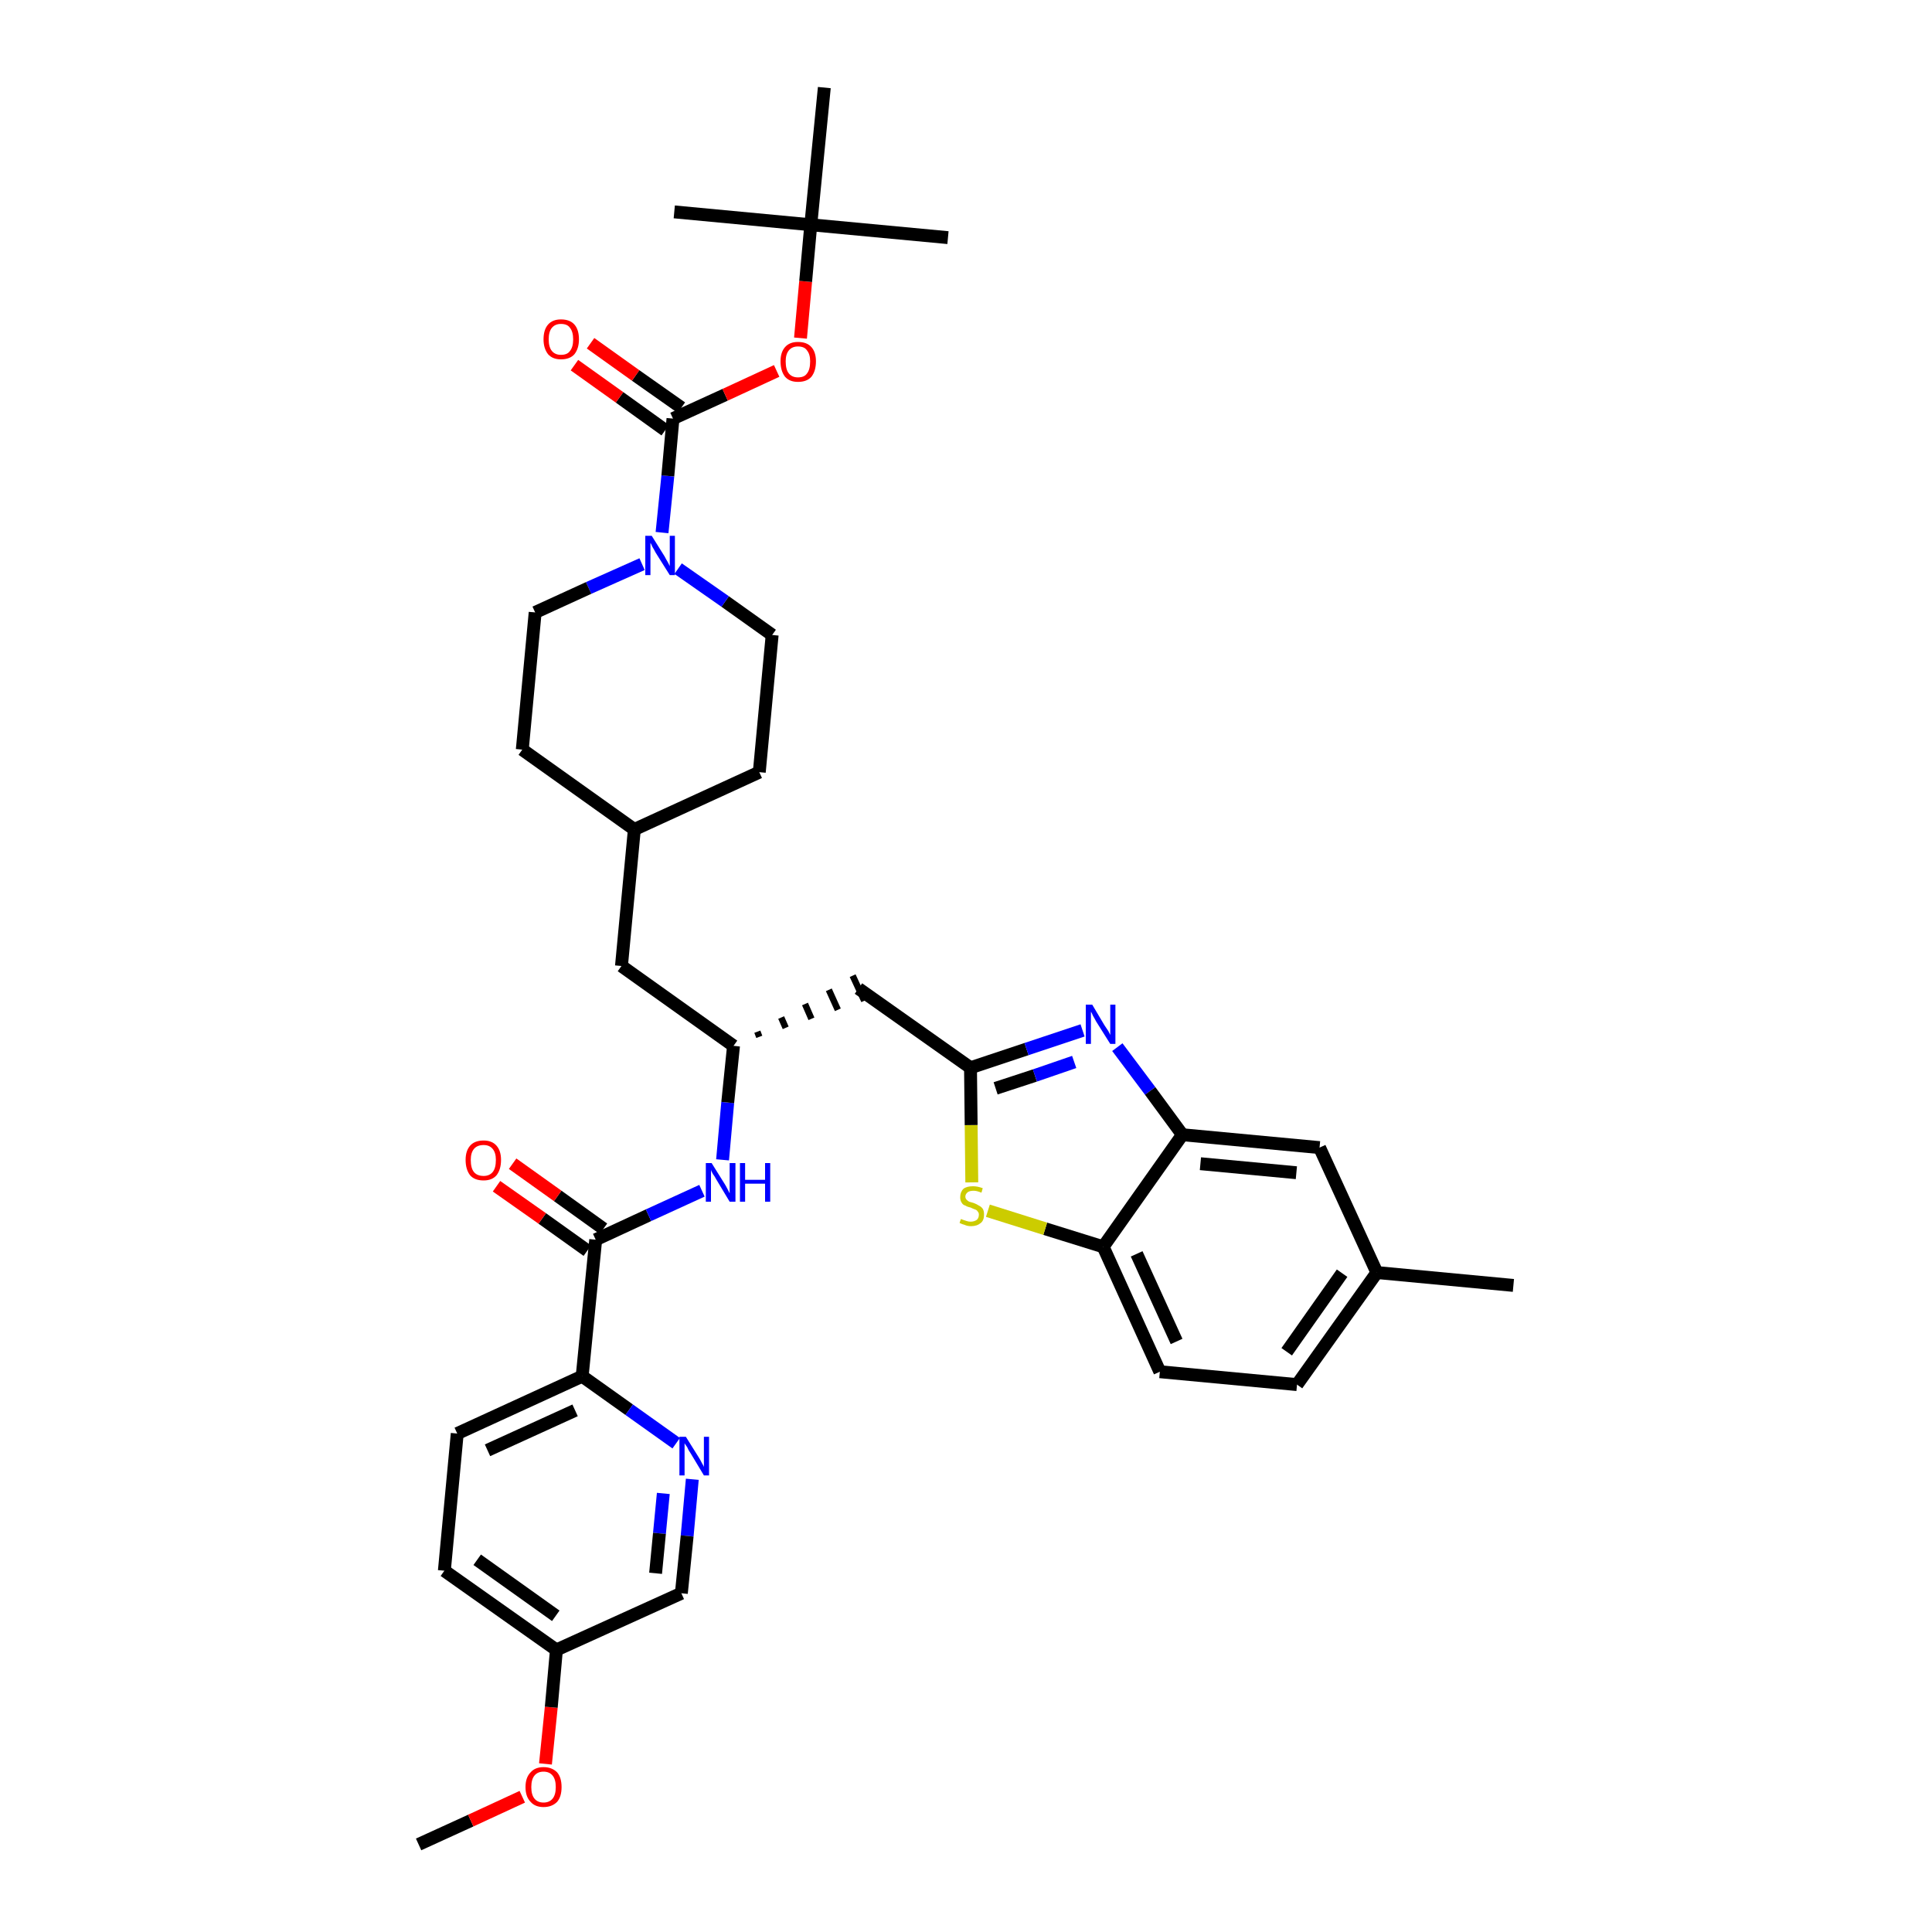 <?xml version='1.0' encoding='iso-8859-1'?>
<svg version='1.1' baseProfile='full'
              xmlns='http://www.w3.org/2000/svg'
                      xmlns:rdkit='http://www.rdkit.org/xml'
                      xmlns:xlink='http://www.w3.org/1999/xlink'
                  xml:space='preserve'
width='300px' height='300px' viewBox='0 0 300 300'>
<!-- END OF HEADER -->
<path class='bond-0 atom-0 atom-1' d='M 65.0,286.4 L 73.1,282.7' style='fill:none;fill-rule:evenodd;stroke:#000000;stroke-width:2.0px;stroke-linecap:butt;stroke-linejoin:miter;stroke-opacity:1' />
<path class='bond-0 atom-0 atom-1' d='M 73.1,282.7 L 81.1,279.0' style='fill:none;fill-rule:evenodd;stroke:#FF0000;stroke-width:2.0px;stroke-linecap:butt;stroke-linejoin:miter;stroke-opacity:1' />
<path class='bond-1 atom-1 atom-2' d='M 84.7,273.9 L 85.6,265.1' style='fill:none;fill-rule:evenodd;stroke:#FF0000;stroke-width:2.0px;stroke-linecap:butt;stroke-linejoin:miter;stroke-opacity:1' />
<path class='bond-1 atom-1 atom-2' d='M 85.6,265.1 L 86.4,256.2' style='fill:none;fill-rule:evenodd;stroke:#000000;stroke-width:2.0px;stroke-linecap:butt;stroke-linejoin:miter;stroke-opacity:1' />
<path class='bond-2 atom-2 atom-3' d='M 86.4,256.2 L 69.0,243.9' style='fill:none;fill-rule:evenodd;stroke:#000000;stroke-width:2.0px;stroke-linecap:butt;stroke-linejoin:miter;stroke-opacity:1' />
<path class='bond-2 atom-2 atom-3' d='M 86.3,250.9 L 74.1,242.2' style='fill:none;fill-rule:evenodd;stroke:#000000;stroke-width:2.0px;stroke-linecap:butt;stroke-linejoin:miter;stroke-opacity:1' />
<path class='bond-36 atom-36 atom-2' d='M 105.8,247.4 L 86.4,256.2' style='fill:none;fill-rule:evenodd;stroke:#000000;stroke-width:2.0px;stroke-linecap:butt;stroke-linejoin:miter;stroke-opacity:1' />
<path class='bond-3 atom-3 atom-4' d='M 69.0,243.9 L 71.0,222.6' style='fill:none;fill-rule:evenodd;stroke:#000000;stroke-width:2.0px;stroke-linecap:butt;stroke-linejoin:miter;stroke-opacity:1' />
<path class='bond-4 atom-4 atom-5' d='M 71.0,222.6 L 90.4,213.7' style='fill:none;fill-rule:evenodd;stroke:#000000;stroke-width:2.0px;stroke-linecap:butt;stroke-linejoin:miter;stroke-opacity:1' />
<path class='bond-4 atom-4 atom-5' d='M 75.7,225.2 L 89.3,219.0' style='fill:none;fill-rule:evenodd;stroke:#000000;stroke-width:2.0px;stroke-linecap:butt;stroke-linejoin:miter;stroke-opacity:1' />
<path class='bond-5 atom-5 atom-6' d='M 90.4,213.7 L 92.5,192.5' style='fill:none;fill-rule:evenodd;stroke:#000000;stroke-width:2.0px;stroke-linecap:butt;stroke-linejoin:miter;stroke-opacity:1' />
<path class='bond-34 atom-5 atom-35' d='M 90.4,213.7 L 97.7,218.9' style='fill:none;fill-rule:evenodd;stroke:#000000;stroke-width:2.0px;stroke-linecap:butt;stroke-linejoin:miter;stroke-opacity:1' />
<path class='bond-34 atom-5 atom-35' d='M 97.7,218.9 L 105.0,224.1' style='fill:none;fill-rule:evenodd;stroke:#0000FF;stroke-width:2.0px;stroke-linecap:butt;stroke-linejoin:miter;stroke-opacity:1' />
<path class='bond-6 atom-6 atom-7' d='M 93.7,190.8 L 86.6,185.7' style='fill:none;fill-rule:evenodd;stroke:#000000;stroke-width:2.0px;stroke-linecap:butt;stroke-linejoin:miter;stroke-opacity:1' />
<path class='bond-6 atom-6 atom-7' d='M 86.6,185.7 L 79.6,180.7' style='fill:none;fill-rule:evenodd;stroke:#FF0000;stroke-width:2.0px;stroke-linecap:butt;stroke-linejoin:miter;stroke-opacity:1' />
<path class='bond-6 atom-6 atom-7' d='M 91.2,194.2 L 84.2,189.2' style='fill:none;fill-rule:evenodd;stroke:#000000;stroke-width:2.0px;stroke-linecap:butt;stroke-linejoin:miter;stroke-opacity:1' />
<path class='bond-6 atom-6 atom-7' d='M 84.2,189.2 L 77.1,184.2' style='fill:none;fill-rule:evenodd;stroke:#FF0000;stroke-width:2.0px;stroke-linecap:butt;stroke-linejoin:miter;stroke-opacity:1' />
<path class='bond-7 atom-6 atom-8' d='M 92.5,192.5 L 100.7,188.7' style='fill:none;fill-rule:evenodd;stroke:#000000;stroke-width:2.0px;stroke-linecap:butt;stroke-linejoin:miter;stroke-opacity:1' />
<path class='bond-7 atom-6 atom-8' d='M 100.7,188.7 L 109.0,184.9' style='fill:none;fill-rule:evenodd;stroke:#0000FF;stroke-width:2.0px;stroke-linecap:butt;stroke-linejoin:miter;stroke-opacity:1' />
<path class='bond-8 atom-8 atom-9' d='M 112.2,180.1 L 113.0,171.2' style='fill:none;fill-rule:evenodd;stroke:#0000FF;stroke-width:2.0px;stroke-linecap:butt;stroke-linejoin:miter;stroke-opacity:1' />
<path class='bond-8 atom-8 atom-9' d='M 113.0,171.2 L 113.9,162.4' style='fill:none;fill-rule:evenodd;stroke:#000000;stroke-width:2.0px;stroke-linecap:butt;stroke-linejoin:miter;stroke-opacity:1' />
<path class='bond-9 atom-9 atom-10' d='M 117.9,161.0 L 117.6,160.2' style='fill:none;fill-rule:evenodd;stroke:#000000;stroke-width:1.0px;stroke-linecap:butt;stroke-linejoin:miter;stroke-opacity:1' />
<path class='bond-9 atom-9 atom-10' d='M 122.0,159.6 L 121.3,158.0' style='fill:none;fill-rule:evenodd;stroke:#000000;stroke-width:1.0px;stroke-linecap:butt;stroke-linejoin:miter;stroke-opacity:1' />
<path class='bond-9 atom-9 atom-10' d='M 126.0,158.2 L 125.0,155.9' style='fill:none;fill-rule:evenodd;stroke:#000000;stroke-width:1.0px;stroke-linecap:butt;stroke-linejoin:miter;stroke-opacity:1' />
<path class='bond-9 atom-9 atom-10' d='M 130.1,156.8 L 128.7,153.7' style='fill:none;fill-rule:evenodd;stroke:#000000;stroke-width:1.0px;stroke-linecap:butt;stroke-linejoin:miter;stroke-opacity:1' />
<path class='bond-9 atom-9 atom-10' d='M 134.2,155.4 L 132.4,151.5' style='fill:none;fill-rule:evenodd;stroke:#000000;stroke-width:1.0px;stroke-linecap:butt;stroke-linejoin:miter;stroke-opacity:1' />
<path class='bond-20 atom-9 atom-21' d='M 113.9,162.4 L 96.5,150.0' style='fill:none;fill-rule:evenodd;stroke:#000000;stroke-width:2.0px;stroke-linecap:butt;stroke-linejoin:miter;stroke-opacity:1' />
<path class='bond-10 atom-10 atom-11' d='M 133.3,153.5 L 150.7,165.8' style='fill:none;fill-rule:evenodd;stroke:#000000;stroke-width:2.0px;stroke-linecap:butt;stroke-linejoin:miter;stroke-opacity:1' />
<path class='bond-11 atom-11 atom-12' d='M 150.7,165.8 L 159.4,162.9' style='fill:none;fill-rule:evenodd;stroke:#000000;stroke-width:2.0px;stroke-linecap:butt;stroke-linejoin:miter;stroke-opacity:1' />
<path class='bond-11 atom-11 atom-12' d='M 159.4,162.9 L 168.1,160.0' style='fill:none;fill-rule:evenodd;stroke:#0000FF;stroke-width:2.0px;stroke-linecap:butt;stroke-linejoin:miter;stroke-opacity:1' />
<path class='bond-11 atom-11 atom-12' d='M 154.6,169.0 L 160.7,167.0' style='fill:none;fill-rule:evenodd;stroke:#000000;stroke-width:2.0px;stroke-linecap:butt;stroke-linejoin:miter;stroke-opacity:1' />
<path class='bond-11 atom-11 atom-12' d='M 160.7,167.0 L 166.8,164.9' style='fill:none;fill-rule:evenodd;stroke:#0000FF;stroke-width:2.0px;stroke-linecap:butt;stroke-linejoin:miter;stroke-opacity:1' />
<path class='bond-37 atom-20 atom-11' d='M 150.9,183.6 L 150.8,174.7' style='fill:none;fill-rule:evenodd;stroke:#CCCC00;stroke-width:2.0px;stroke-linecap:butt;stroke-linejoin:miter;stroke-opacity:1' />
<path class='bond-37 atom-20 atom-11' d='M 150.8,174.7 L 150.7,165.8' style='fill:none;fill-rule:evenodd;stroke:#000000;stroke-width:2.0px;stroke-linecap:butt;stroke-linejoin:miter;stroke-opacity:1' />
<path class='bond-12 atom-12 atom-13' d='M 173.5,162.6 L 178.6,169.4' style='fill:none;fill-rule:evenodd;stroke:#0000FF;stroke-width:2.0px;stroke-linecap:butt;stroke-linejoin:miter;stroke-opacity:1' />
<path class='bond-12 atom-12 atom-13' d='M 178.6,169.4 L 183.6,176.2' style='fill:none;fill-rule:evenodd;stroke:#000000;stroke-width:2.0px;stroke-linecap:butt;stroke-linejoin:miter;stroke-opacity:1' />
<path class='bond-13 atom-13 atom-14' d='M 183.6,176.2 L 204.9,178.2' style='fill:none;fill-rule:evenodd;stroke:#000000;stroke-width:2.0px;stroke-linecap:butt;stroke-linejoin:miter;stroke-opacity:1' />
<path class='bond-13 atom-13 atom-14' d='M 186.4,180.7 L 201.3,182.1' style='fill:none;fill-rule:evenodd;stroke:#000000;stroke-width:2.0px;stroke-linecap:butt;stroke-linejoin:miter;stroke-opacity:1' />
<path class='bond-39 atom-19 atom-13' d='M 171.3,193.6 L 183.6,176.2' style='fill:none;fill-rule:evenodd;stroke:#000000;stroke-width:2.0px;stroke-linecap:butt;stroke-linejoin:miter;stroke-opacity:1' />
<path class='bond-14 atom-14 atom-15' d='M 204.9,178.2 L 213.8,197.6' style='fill:none;fill-rule:evenodd;stroke:#000000;stroke-width:2.0px;stroke-linecap:butt;stroke-linejoin:miter;stroke-opacity:1' />
<path class='bond-15 atom-15 atom-16' d='M 213.8,197.6 L 235.0,199.6' style='fill:none;fill-rule:evenodd;stroke:#000000;stroke-width:2.0px;stroke-linecap:butt;stroke-linejoin:miter;stroke-opacity:1' />
<path class='bond-16 atom-15 atom-17' d='M 213.8,197.6 L 201.4,215.0' style='fill:none;fill-rule:evenodd;stroke:#000000;stroke-width:2.0px;stroke-linecap:butt;stroke-linejoin:miter;stroke-opacity:1' />
<path class='bond-16 atom-15 atom-17' d='M 208.4,197.7 L 199.8,209.9' style='fill:none;fill-rule:evenodd;stroke:#000000;stroke-width:2.0px;stroke-linecap:butt;stroke-linejoin:miter;stroke-opacity:1' />
<path class='bond-17 atom-17 atom-18' d='M 201.4,215.0 L 180.1,213.0' style='fill:none;fill-rule:evenodd;stroke:#000000;stroke-width:2.0px;stroke-linecap:butt;stroke-linejoin:miter;stroke-opacity:1' />
<path class='bond-18 atom-18 atom-19' d='M 180.1,213.0 L 171.3,193.6' style='fill:none;fill-rule:evenodd;stroke:#000000;stroke-width:2.0px;stroke-linecap:butt;stroke-linejoin:miter;stroke-opacity:1' />
<path class='bond-18 atom-18 atom-19' d='M 182.7,208.3 L 176.5,194.7' style='fill:none;fill-rule:evenodd;stroke:#000000;stroke-width:2.0px;stroke-linecap:butt;stroke-linejoin:miter;stroke-opacity:1' />
<path class='bond-19 atom-19 atom-20' d='M 171.3,193.6 L 162.3,190.8' style='fill:none;fill-rule:evenodd;stroke:#000000;stroke-width:2.0px;stroke-linecap:butt;stroke-linejoin:miter;stroke-opacity:1' />
<path class='bond-19 atom-19 atom-20' d='M 162.3,190.8 L 153.4,188.0' style='fill:none;fill-rule:evenodd;stroke:#CCCC00;stroke-width:2.0px;stroke-linecap:butt;stroke-linejoin:miter;stroke-opacity:1' />
<path class='bond-21 atom-21 atom-22' d='M 96.5,150.0 L 98.5,128.8' style='fill:none;fill-rule:evenodd;stroke:#000000;stroke-width:2.0px;stroke-linecap:butt;stroke-linejoin:miter;stroke-opacity:1' />
<path class='bond-22 atom-22 atom-23' d='M 98.5,128.8 L 117.9,119.9' style='fill:none;fill-rule:evenodd;stroke:#000000;stroke-width:2.0px;stroke-linecap:butt;stroke-linejoin:miter;stroke-opacity:1' />
<path class='bond-38 atom-34 atom-22' d='M 81.1,116.4 L 98.5,128.8' style='fill:none;fill-rule:evenodd;stroke:#000000;stroke-width:2.0px;stroke-linecap:butt;stroke-linejoin:miter;stroke-opacity:1' />
<path class='bond-23 atom-23 atom-24' d='M 117.9,119.9 L 119.9,98.6' style='fill:none;fill-rule:evenodd;stroke:#000000;stroke-width:2.0px;stroke-linecap:butt;stroke-linejoin:miter;stroke-opacity:1' />
<path class='bond-24 atom-24 atom-25' d='M 119.9,98.6 L 112.6,93.4' style='fill:none;fill-rule:evenodd;stroke:#000000;stroke-width:2.0px;stroke-linecap:butt;stroke-linejoin:miter;stroke-opacity:1' />
<path class='bond-24 atom-24 atom-25' d='M 112.6,93.4 L 105.3,88.3' style='fill:none;fill-rule:evenodd;stroke:#0000FF;stroke-width:2.0px;stroke-linecap:butt;stroke-linejoin:miter;stroke-opacity:1' />
<path class='bond-25 atom-25 atom-26' d='M 102.8,82.7 L 103.7,73.9' style='fill:none;fill-rule:evenodd;stroke:#0000FF;stroke-width:2.0px;stroke-linecap:butt;stroke-linejoin:miter;stroke-opacity:1' />
<path class='bond-25 atom-25 atom-26' d='M 103.7,73.9 L 104.5,65.0' style='fill:none;fill-rule:evenodd;stroke:#000000;stroke-width:2.0px;stroke-linecap:butt;stroke-linejoin:miter;stroke-opacity:1' />
<path class='bond-32 atom-25 atom-33' d='M 99.7,87.6 L 91.4,91.3' style='fill:none;fill-rule:evenodd;stroke:#0000FF;stroke-width:2.0px;stroke-linecap:butt;stroke-linejoin:miter;stroke-opacity:1' />
<path class='bond-32 atom-25 atom-33' d='M 91.4,91.3 L 83.1,95.1' style='fill:none;fill-rule:evenodd;stroke:#000000;stroke-width:2.0px;stroke-linecap:butt;stroke-linejoin:miter;stroke-opacity:1' />
<path class='bond-26 atom-26 atom-27' d='M 105.8,63.3 L 98.7,58.3' style='fill:none;fill-rule:evenodd;stroke:#000000;stroke-width:2.0px;stroke-linecap:butt;stroke-linejoin:miter;stroke-opacity:1' />
<path class='bond-26 atom-26 atom-27' d='M 98.7,58.3 L 91.7,53.3' style='fill:none;fill-rule:evenodd;stroke:#FF0000;stroke-width:2.0px;stroke-linecap:butt;stroke-linejoin:miter;stroke-opacity:1' />
<path class='bond-26 atom-26 atom-27' d='M 103.3,66.8 L 96.2,61.7' style='fill:none;fill-rule:evenodd;stroke:#000000;stroke-width:2.0px;stroke-linecap:butt;stroke-linejoin:miter;stroke-opacity:1' />
<path class='bond-26 atom-26 atom-27' d='M 96.2,61.7 L 89.2,56.7' style='fill:none;fill-rule:evenodd;stroke:#FF0000;stroke-width:2.0px;stroke-linecap:butt;stroke-linejoin:miter;stroke-opacity:1' />
<path class='bond-27 atom-26 atom-28' d='M 104.5,65.0 L 112.6,61.3' style='fill:none;fill-rule:evenodd;stroke:#000000;stroke-width:2.0px;stroke-linecap:butt;stroke-linejoin:miter;stroke-opacity:1' />
<path class='bond-27 atom-26 atom-28' d='M 112.6,61.3 L 120.6,57.6' style='fill:none;fill-rule:evenodd;stroke:#FF0000;stroke-width:2.0px;stroke-linecap:butt;stroke-linejoin:miter;stroke-opacity:1' />
<path class='bond-28 atom-28 atom-29' d='M 124.3,52.5 L 125.1,43.7' style='fill:none;fill-rule:evenodd;stroke:#FF0000;stroke-width:2.0px;stroke-linecap:butt;stroke-linejoin:miter;stroke-opacity:1' />
<path class='bond-28 atom-28 atom-29' d='M 125.1,43.7 L 125.9,34.9' style='fill:none;fill-rule:evenodd;stroke:#000000;stroke-width:2.0px;stroke-linecap:butt;stroke-linejoin:miter;stroke-opacity:1' />
<path class='bond-29 atom-29 atom-30' d='M 125.9,34.9 L 147.2,36.9' style='fill:none;fill-rule:evenodd;stroke:#000000;stroke-width:2.0px;stroke-linecap:butt;stroke-linejoin:miter;stroke-opacity:1' />
<path class='bond-30 atom-29 atom-31' d='M 125.9,34.9 L 104.7,32.9' style='fill:none;fill-rule:evenodd;stroke:#000000;stroke-width:2.0px;stroke-linecap:butt;stroke-linejoin:miter;stroke-opacity:1' />
<path class='bond-31 atom-29 atom-32' d='M 125.9,34.9 L 128.0,13.6' style='fill:none;fill-rule:evenodd;stroke:#000000;stroke-width:2.0px;stroke-linecap:butt;stroke-linejoin:miter;stroke-opacity:1' />
<path class='bond-33 atom-33 atom-34' d='M 83.1,95.1 L 81.1,116.4' style='fill:none;fill-rule:evenodd;stroke:#000000;stroke-width:2.0px;stroke-linecap:butt;stroke-linejoin:miter;stroke-opacity:1' />
<path class='bond-35 atom-35 atom-36' d='M 107.5,229.7 L 106.7,238.5' style='fill:none;fill-rule:evenodd;stroke:#0000FF;stroke-width:2.0px;stroke-linecap:butt;stroke-linejoin:miter;stroke-opacity:1' />
<path class='bond-35 atom-35 atom-36' d='M 106.7,238.5 L 105.8,247.4' style='fill:none;fill-rule:evenodd;stroke:#000000;stroke-width:2.0px;stroke-linecap:butt;stroke-linejoin:miter;stroke-opacity:1' />
<path class='bond-35 atom-35 atom-36' d='M 103.0,231.9 L 102.4,238.1' style='fill:none;fill-rule:evenodd;stroke:#0000FF;stroke-width:2.0px;stroke-linecap:butt;stroke-linejoin:miter;stroke-opacity:1' />
<path class='bond-35 atom-35 atom-36' d='M 102.4,238.1 L 101.8,244.3' style='fill:none;fill-rule:evenodd;stroke:#000000;stroke-width:2.0px;stroke-linecap:butt;stroke-linejoin:miter;stroke-opacity:1' />
<path  class='atom-1' d='M 81.6 277.5
Q 81.6 276.0, 82.4 275.2
Q 83.1 274.4, 84.4 274.4
Q 85.7 274.4, 86.5 275.2
Q 87.2 276.0, 87.2 277.5
Q 87.2 279.0, 86.5 279.8
Q 85.7 280.6, 84.4 280.6
Q 83.1 280.6, 82.4 279.8
Q 81.6 279.0, 81.6 277.5
M 84.4 279.9
Q 85.3 279.9, 85.8 279.3
Q 86.3 278.7, 86.3 277.5
Q 86.3 276.3, 85.8 275.7
Q 85.3 275.1, 84.4 275.1
Q 83.5 275.1, 83.0 275.7
Q 82.5 276.3, 82.5 277.5
Q 82.5 278.7, 83.0 279.3
Q 83.5 279.9, 84.4 279.9
' fill='#FF0000'/>
<path  class='atom-7' d='M 72.3 180.1
Q 72.3 178.7, 73.0 177.9
Q 73.7 177.1, 75.1 177.1
Q 76.4 177.1, 77.1 177.9
Q 77.8 178.7, 77.8 180.1
Q 77.8 181.6, 77.1 182.5
Q 76.4 183.3, 75.1 183.3
Q 73.7 183.3, 73.0 182.5
Q 72.3 181.6, 72.3 180.1
M 75.1 182.6
Q 76.0 182.6, 76.5 182.0
Q 77.0 181.4, 77.0 180.1
Q 77.0 179.0, 76.5 178.4
Q 76.0 177.8, 75.1 177.8
Q 74.1 177.8, 73.6 178.4
Q 73.1 179.0, 73.1 180.1
Q 73.1 181.4, 73.6 182.0
Q 74.1 182.6, 75.1 182.6
' fill='#FF0000'/>
<path  class='atom-8' d='M 110.5 180.6
L 112.5 183.8
Q 112.7 184.1, 113.0 184.7
Q 113.3 185.3, 113.3 185.3
L 113.3 180.6
L 114.2 180.6
L 114.2 186.6
L 113.3 186.6
L 111.2 183.1
Q 111.0 182.7, 110.7 182.3
Q 110.4 181.8, 110.4 181.6
L 110.4 186.6
L 109.6 186.6
L 109.6 180.6
L 110.5 180.6
' fill='#0000FF'/>
<path  class='atom-8' d='M 114.9 180.6
L 115.7 180.6
L 115.7 183.2
L 118.8 183.2
L 118.8 180.6
L 119.6 180.6
L 119.6 186.6
L 118.8 186.6
L 118.8 183.8
L 115.7 183.8
L 115.7 186.6
L 114.9 186.6
L 114.9 180.6
' fill='#0000FF'/>
<path  class='atom-12' d='M 169.6 156.0
L 171.5 159.2
Q 171.7 159.5, 172.1 160.1
Q 172.4 160.7, 172.4 160.7
L 172.4 156.0
L 173.2 156.0
L 173.2 162.1
L 172.4 162.1
L 170.2 158.6
Q 170.0 158.2, 169.7 157.7
Q 169.5 157.2, 169.4 157.1
L 169.4 162.1
L 168.6 162.1
L 168.6 156.0
L 169.6 156.0
' fill='#0000FF'/>
<path  class='atom-20' d='M 149.2 189.3
Q 149.3 189.3, 149.5 189.4
Q 149.8 189.5, 150.1 189.6
Q 150.4 189.7, 150.7 189.7
Q 151.3 189.7, 151.7 189.4
Q 152.0 189.1, 152.0 188.6
Q 152.0 188.3, 151.8 188.1
Q 151.7 187.9, 151.4 187.8
Q 151.1 187.7, 150.7 187.5
Q 150.2 187.4, 149.9 187.2
Q 149.5 187.1, 149.3 186.7
Q 149.1 186.4, 149.1 185.9
Q 149.1 185.1, 149.6 184.6
Q 150.1 184.2, 151.1 184.2
Q 151.8 184.2, 152.6 184.5
L 152.4 185.2
Q 151.7 184.9, 151.2 184.9
Q 150.6 184.9, 150.3 185.1
Q 149.9 185.4, 149.9 185.8
Q 149.9 186.1, 150.1 186.3
Q 150.3 186.5, 150.5 186.6
Q 150.8 186.7, 151.2 186.8
Q 151.7 187.0, 152.0 187.2
Q 152.4 187.4, 152.6 187.7
Q 152.8 188.0, 152.8 188.6
Q 152.8 189.5, 152.3 189.9
Q 151.7 190.4, 150.8 190.4
Q 150.2 190.4, 149.8 190.2
Q 149.4 190.1, 149.0 189.9
L 149.2 189.3
' fill='#CCCC00'/>
<path  class='atom-25' d='M 101.2 83.2
L 103.2 86.4
Q 103.4 86.8, 103.7 87.3
Q 104.0 87.9, 104.0 87.9
L 104.0 83.2
L 104.8 83.2
L 104.8 89.3
L 104.0 89.3
L 101.8 85.8
Q 101.6 85.4, 101.3 84.9
Q 101.1 84.4, 101.0 84.3
L 101.0 89.3
L 100.2 89.3
L 100.2 83.2
L 101.2 83.2
' fill='#0000FF'/>
<path  class='atom-27' d='M 84.4 52.7
Q 84.4 51.2, 85.1 50.4
Q 85.8 49.6, 87.1 49.6
Q 88.5 49.6, 89.2 50.4
Q 89.9 51.2, 89.9 52.7
Q 89.9 54.1, 89.2 55.0
Q 88.5 55.8, 87.1 55.8
Q 85.8 55.8, 85.1 55.0
Q 84.4 54.1, 84.4 52.7
M 87.1 55.1
Q 88.1 55.1, 88.5 54.5
Q 89.0 53.9, 89.0 52.7
Q 89.0 51.5, 88.5 50.9
Q 88.1 50.3, 87.1 50.3
Q 86.2 50.3, 85.7 50.9
Q 85.2 51.5, 85.2 52.7
Q 85.2 53.9, 85.7 54.5
Q 86.2 55.1, 87.1 55.1
' fill='#FF0000'/>
<path  class='atom-28' d='M 121.2 56.1
Q 121.2 54.7, 121.9 53.9
Q 122.6 53.1, 123.9 53.1
Q 125.3 53.1, 126.0 53.9
Q 126.7 54.7, 126.7 56.1
Q 126.7 57.6, 126.0 58.5
Q 125.3 59.3, 123.9 59.3
Q 122.6 59.3, 121.9 58.5
Q 121.2 57.6, 121.2 56.1
M 123.9 58.6
Q 124.9 58.6, 125.3 58.0
Q 125.8 57.4, 125.8 56.1
Q 125.8 55.0, 125.3 54.4
Q 124.9 53.8, 123.9 53.8
Q 123.0 53.8, 122.5 54.4
Q 122.0 55.0, 122.0 56.1
Q 122.0 57.4, 122.5 58.0
Q 123.0 58.6, 123.9 58.6
' fill='#FF0000'/>
<path  class='atom-35' d='M 106.5 223.1
L 108.5 226.3
Q 108.7 226.6, 109.0 227.2
Q 109.3 227.7, 109.3 227.8
L 109.3 223.1
L 110.1 223.1
L 110.1 229.1
L 109.3 229.1
L 107.2 225.6
Q 106.9 225.2, 106.7 224.7
Q 106.4 224.3, 106.3 224.1
L 106.3 229.1
L 105.5 229.1
L 105.5 223.1
L 106.5 223.1
' fill='#0000FF'/>
</svg>
